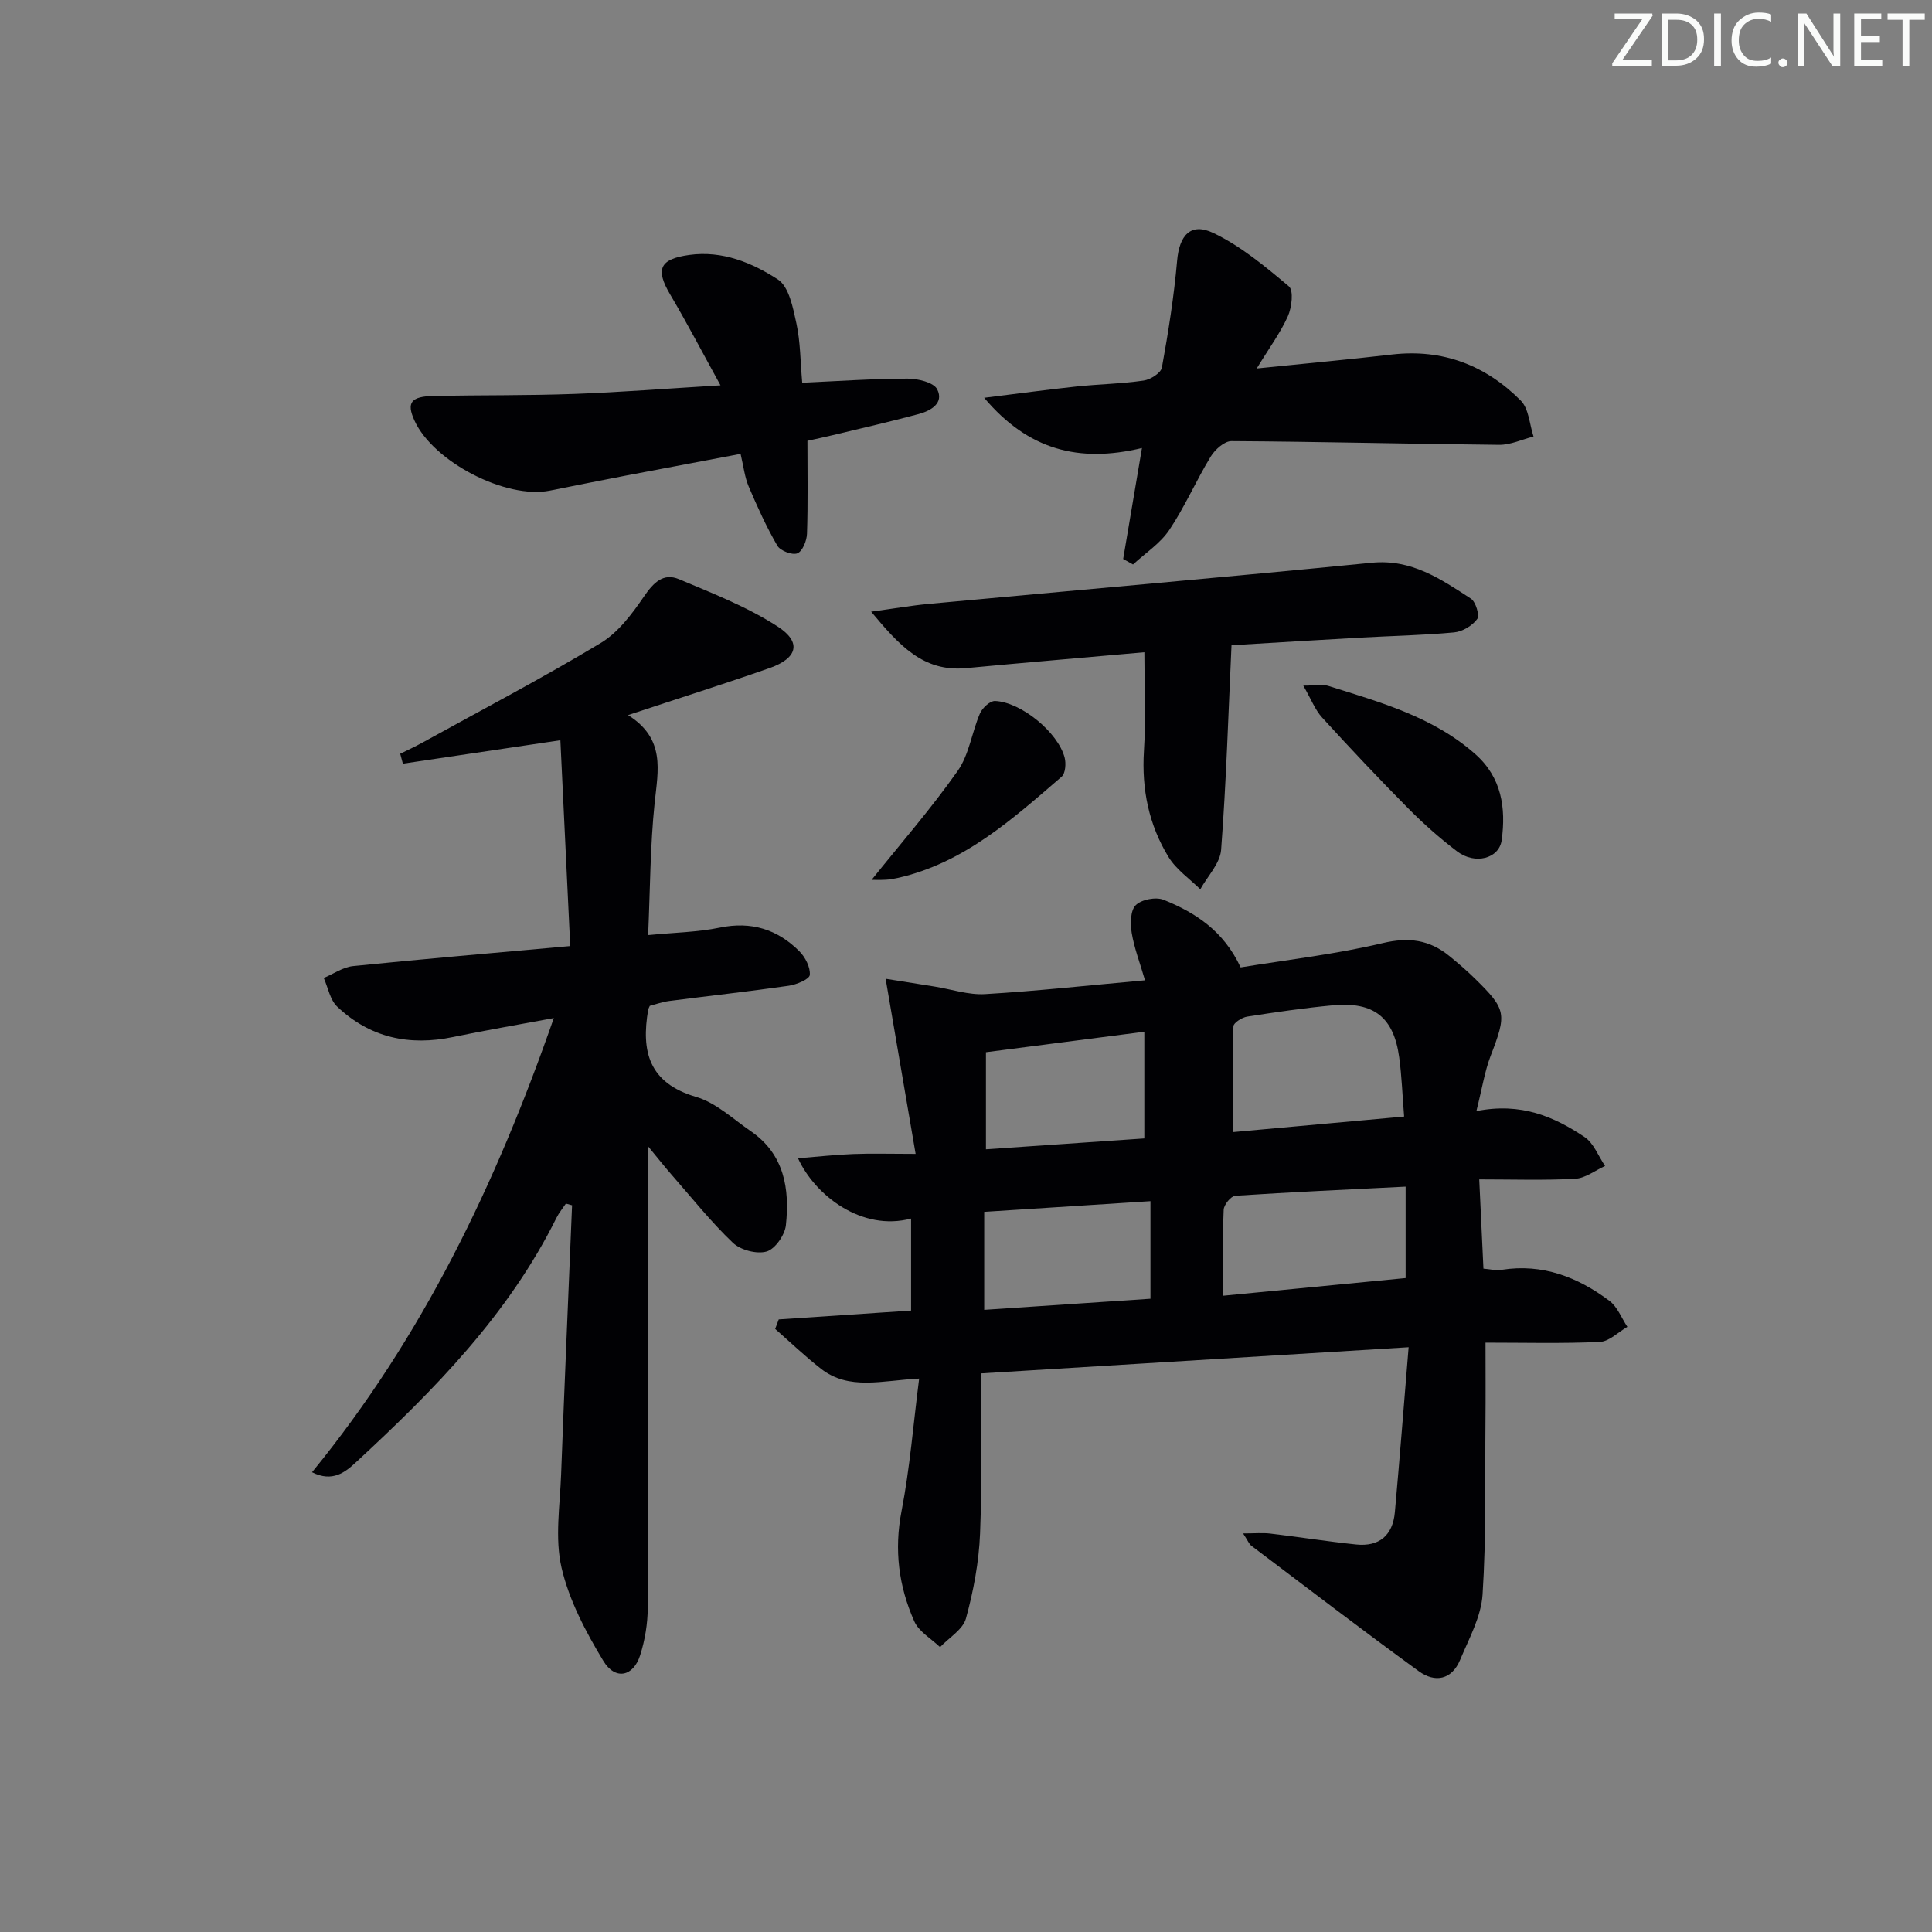 <svg enable-background="new 0 0 400 400" viewBox="0 0 400 400" xmlns="http://www.w3.org/2000/svg"><rect x="0" y="0" width="400" height="400" fill="#808080" stroke="none"/><g fill="#fafbfa"><path d="m342.2 3.2-6.3 9.2h6.1v1.2h-8.2v-.5l6.2-9.1h-5.7v-1.2h7.8v.4z"/><path d="m344 13.7v-10.9h3.1c1.6 0 3 .5 4.1 1.4 1.1 1 1.6 2.2 1.6 3.9s-.5 3-1.6 4-2.5 1.5-4.2 1.5h-3zm1.4-9.6v8.4h1.6c1.4 0 2.5-.4 3.2-1.1.8-.8 1.2-1.8 1.2-3.2s-.4-2.4-1.2-3.1-1.8-1-3.1-1z"/><path d="m356.3 2.8v10.9h-1.4v-10.9z"/><path d="m366.6 13.2c-.8.4-1.8.6-3 .6-1.6 0-2.8-.5-3.7-1.5s-1.4-2.3-1.4-3.9c0-1.7.5-3.2 1.6-4.2s2.4-1.6 4-1.6c1 0 1.9.1 2.6.4v1.5c-.8-.4-1.6-.6-2.6-.6-1.2 0-2.2.4-3 1.2s-1.1 1.9-1.1 3.3c0 1.3.4 2.3 1.1 3.1s1.6 1.1 2.8 1.1c1.1 0 2-.2 2.8-.7v1.3z"/><path d="m368.2 13c0-.3.1-.5.3-.6.2-.2.4-.3.6-.3.3 0 .5.1.7.3s.3.4.3.6-.1.5-.3.6c-.2.2-.4.3-.7.3s-.5-.1-.6-.3c-.2-.2-.3-.4-.3-.6z"/><path d="m381.1 13.7h-1.7l-5.5-8.4c-.2-.2-.3-.5-.4-.7 0 .2.1.8.1 1.5v7.6h-1.4v-10.9h1.8l5.3 8.3c.3.4.4.6.4.8 0-.3-.1-.8-.1-1.6v-7.5h1.4v10.9z"/><path d="m389.7 13.7h-5.8v-10.9h5.6v1.2h-4.2v3.5h3.9v1.2h-3.9v3.7h4.4z"/><path d="m398.4 4.1h-3.1v9.6h-1.4v-9.6h-3.1v-1.3h7.7v1.3z"/></g><path d="m305.67 230.04c9.28-1.84 16.1 1.16 22.38 5.36 1.91 1.27 2.87 3.96 4.26 6-2.06.93-4.08 2.54-6.19 2.65-6.42.35-12.88.13-19.86.13.32 6.85.59 12.45.87 18.48 1.26.09 2.56.44 3.78.24 8.46-1.33 15.75 1.51 22.31 6.43 1.65 1.24 2.5 3.56 3.71 5.38-1.9 1.09-3.76 3.03-5.71 3.12-7.79.36-15.6.15-23.66.15 0 5.82.04 11.06-.01 16.31-.11 11.95.17 23.93-.6 35.83-.29 4.59-2.8 9.11-4.64 13.52-1.74 4.18-5.23 4.8-8.58 2.36-11.67-8.5-23.13-17.27-34.65-25.97-.48-.36-.72-1.05-1.71-2.55 2.4 0 4.04-.16 5.63.03 5.93.7 11.83 1.64 17.77 2.26 4.79.5 7.59-1.9 8.02-6.67 1-11.06 1.86-22.14 2.85-34.17-29.86 1.83-58.75 3.59-88.6 5.42 0 11.29.32 22.25-.13 33.18-.24 5.9-1.36 11.86-2.92 17.56-.63 2.29-3.51 3.97-5.36 5.93-1.83-1.76-4.39-3.2-5.34-5.35-3.22-7.25-4.2-14.79-2.63-22.84 1.72-8.88 2.43-17.95 3.64-27.41-7.72.39-14.51 2.52-20.35-2.05-3.29-2.57-6.32-5.47-9.46-8.23.25-.66.49-1.31.74-1.97 9.01-.6 18.03-1.2 27.4-1.83 0-6.26 0-12.63 0-19.05-10.19 2.71-19.88-4.77-23.41-12.48 4.02-.32 7.71-.74 11.4-.88 3.8-.15 7.6-.03 12.95-.03-2.13-12.43-4.09-23.86-6.21-36.26 3.23.51 6.67 1.06 10.1 1.61 3.51.56 7.06 1.78 10.52 1.57 10.76-.64 21.49-1.82 33.08-2.86-1.06-3.65-2.23-6.67-2.75-9.8-.31-1.89-.29-4.63.83-5.75 1.19-1.19 4.19-1.76 5.79-1.11 6.55 2.65 12.4 6.4 15.93 13.99 9.52-1.56 19.59-2.7 29.37-5.02 5.44-1.29 9.72-.71 13.85 2.67 1.8 1.47 3.58 2.99 5.24 4.62 6.63 6.49 6.66 7.31 3.26 16.15-1.2 3.17-1.72 6.61-2.91 11.33zm-14.96 1.13c-.36-4.43-.49-8.37-1.02-12.26-1.13-8.3-5.25-11.56-13.75-10.77-5.93.55-11.84 1.42-17.73 2.34-1.07.17-2.82 1.28-2.84 2-.21 7.2-.13 14.4-.13 21.91 11.5-1.04 23.32-2.12 35.47-3.22zm-37.48 37.1c13.05-1.26 25.52-2.47 37.79-3.66 0-6.62 0-12.69 0-18.93-12.13.61-23.71 1.13-35.26 1.89-.9.06-2.36 1.85-2.41 2.89-.24 5.62-.12 11.25-.12 17.81zm-15.04-19.58c-12.24.79-23.29 1.5-34.42 2.21v20.29c11.87-.79 23.35-1.56 34.42-2.3 0-6.9 0-13.24 0-20.2zm-34.06-10.74c11.18-.77 22.05-1.51 32.79-2.25 0-7.7 0-14.88 0-22.09-11.15 1.44-21.64 2.79-32.79 4.24z" fill="#010104"/><path d="m114.66 210.78c-7.58 1.42-14.24 2.54-20.84 3.92-9.1 1.91-17.25.14-24.02-6.3-1.47-1.4-1.88-3.92-2.77-5.92 2.02-.85 3.99-2.25 6.07-2.46 14.68-1.49 29.38-2.74 44.96-4.15-.7-14.59-1.37-28.6-2.04-42.61-11.31 1.68-21.96 3.26-32.61 4.85-.18-.68-.37-1.36-.55-2.05 1.5-.75 3.04-1.45 4.51-2.26 12.36-6.82 24.87-13.38 36.97-20.65 3.65-2.19 6.53-6.06 9-9.67 1.95-2.85 3.99-4.93 7.23-3.57 6.97 2.93 14.13 5.73 20.43 9.8 5.04 3.25 4.13 6.58-1.68 8.61-9.35 3.28-18.81 6.26-29.29 9.73 7.79 4.91 6.21 11.43 5.51 18.15-.93 8.88-.93 17.86-1.35 27.4 5.44-.53 10.24-.6 14.85-1.55 6.51-1.34 11.9.35 16.43 4.87 1.24 1.23 2.33 3.34 2.19 4.93-.08.89-2.76 2.01-4.37 2.24-8.22 1.18-16.47 2.09-24.71 3.15-1.44.19-2.83.69-4.05 1.01-.19.44-.29.59-.32.75-1.5 8.65.09 15.22 9.91 18.1 4.13 1.21 7.65 4.58 11.35 7.12 6.92 4.76 8.05 11.93 7.24 19.46-.22 2.02-2.23 4.92-3.99 5.43-2.04.59-5.4-.3-6.98-1.8-4.56-4.35-8.52-9.33-12.68-14.08-1.38-1.57-2.67-3.22-4.92-5.94v40.66c.01 18.32.1 36.64-.03 54.96-.02 3.27-.58 6.66-1.57 9.78-1.41 4.45-5.17 5.26-7.64 1.16-3.63-6.01-7.08-12.53-8.64-19.28-1.41-6.1-.33-12.82-.09-19.26.69-18.59 1.51-37.18 2.27-55.77-.43-.12-.85-.23-1.28-.35-.65.97-1.42 1.89-1.94 2.93-9.96 20.08-25.36 35.71-41.56 50.66-2.12 1.96-4.79 4.2-9.06 2.03 22.86-27.95 38.05-59.59 50.06-94.03z" fill="#010104"/><path d="m260.19 76.29c10.18-1.04 19.11-1.86 28.01-2.89 10.5-1.21 19.39 2.23 26.66 9.54 1.68 1.69 1.8 4.92 2.64 7.44-2.37.6-4.75 1.74-7.12 1.72-18.47-.18-36.94-.66-55.42-.77-1.46-.01-3.42 1.76-4.3 3.21-3.02 4.96-5.34 10.36-8.56 15.17-1.88 2.81-4.97 4.8-7.52 7.16-.68-.38-1.36-.76-2.04-1.14 1.23-7.29 2.47-14.58 3.89-22.97-13.05 3.13-23.56.41-32.67-10.4 7.17-.89 13.14-1.7 19.13-2.34 4.63-.49 9.31-.56 13.9-1.23 1.41-.2 3.57-1.57 3.77-2.7 1.33-7.33 2.5-14.71 3.15-22.12.45-5.21 2.78-7.98 7.49-5.74 5.7 2.72 10.76 6.95 15.65 11.06 1.01.85.6 4.35-.2 6.16-1.53 3.42-3.82 6.51-6.46 10.84z" fill="#010104"/><path d="m236.93 135.04c-13.13 1.17-25.03 2.17-36.91 3.29-8.9.84-13.86-4.75-19.66-11.69 4.68-.64 8.29-1.27 11.93-1.61 30.57-2.84 61.16-5.5 91.72-8.52 8.24-.81 14.3 3.38 20.51 7.42 1.02.66 1.86 3.49 1.32 4.23-1.01 1.38-3.05 2.61-4.77 2.77-6.44.6-12.93.72-19.4 1.08-9.09.51-18.18 1.07-26.7 1.58-.66 14.33-1.09 28.36-2.15 42.35-.21 2.82-2.81 5.46-4.31 8.18-2.23-2.2-4.98-4.08-6.57-6.67-4.09-6.67-5.59-14.05-5.1-21.96.42-6.6.09-13.24.09-20.45z" fill="#010104"/><path d="m149.17 79.78c-3.71-6.73-6.91-12.88-10.43-18.83-3.09-5.23-2.16-7.32 3.98-8.17 6.85-.94 12.98 1.61 18.33 5.08 2.31 1.5 3.14 5.87 3.84 9.11.83 3.82.81 7.82 1.2 12.27 7.61-.34 14.71-.84 21.82-.85 2.12 0 5.38.77 6.12 2.2 1.47 2.88-1.33 4.46-3.81 5.13-5.89 1.59-11.85 2.94-17.79 4.37-1.73.42-3.47.78-5.26 1.18 0 6.63.12 12.94-.09 19.23-.05 1.45-.92 3.62-1.99 4.06-1.05.43-3.54-.52-4.15-1.58-2.28-3.92-4.16-8.09-5.94-12.27-.82-1.93-1.05-4.12-1.67-6.74-8.07 1.53-15.97 3.01-23.87 4.52-5.21 1-10.42 2.05-15.63 3.09-9.1 1.81-24.14-5.98-28.02-14.51-1.7-3.74-.75-5.01 4.12-5.1 9.65-.18 19.31-.06 28.95-.41 9.62-.35 19.21-1.11 30.29-1.78z" fill="#010104"/><path d="m269.83 141.95c2.6 0 3.99-.32 5.15.05 10.77 3.39 21.74 6.4 30.49 14.16 5.44 4.82 6.34 11.14 5.44 17.77-.53 3.87-5.54 5.14-9.22 2.35-3.57-2.71-6.96-5.71-10.11-8.89-6.09-6.15-12.03-12.45-17.86-18.84-1.45-1.59-2.25-3.77-3.89-6.6z" fill="#010104"/><path d="m180.46 182.16c6.02-7.51 12.32-14.74 17.81-22.54 2.38-3.37 2.93-7.99 4.62-11.91.49-1.14 2.09-2.62 3.12-2.58 5.4.22 13.04 6.5 14.41 11.71.32 1.22.17 3.29-.62 3.97-10.19 8.78-20.23 17.88-33.94 20.96-.81.18-1.63.33-2.46.37-1.28.07-2.57.02-2.94.02z" fill="#010104"/></svg>